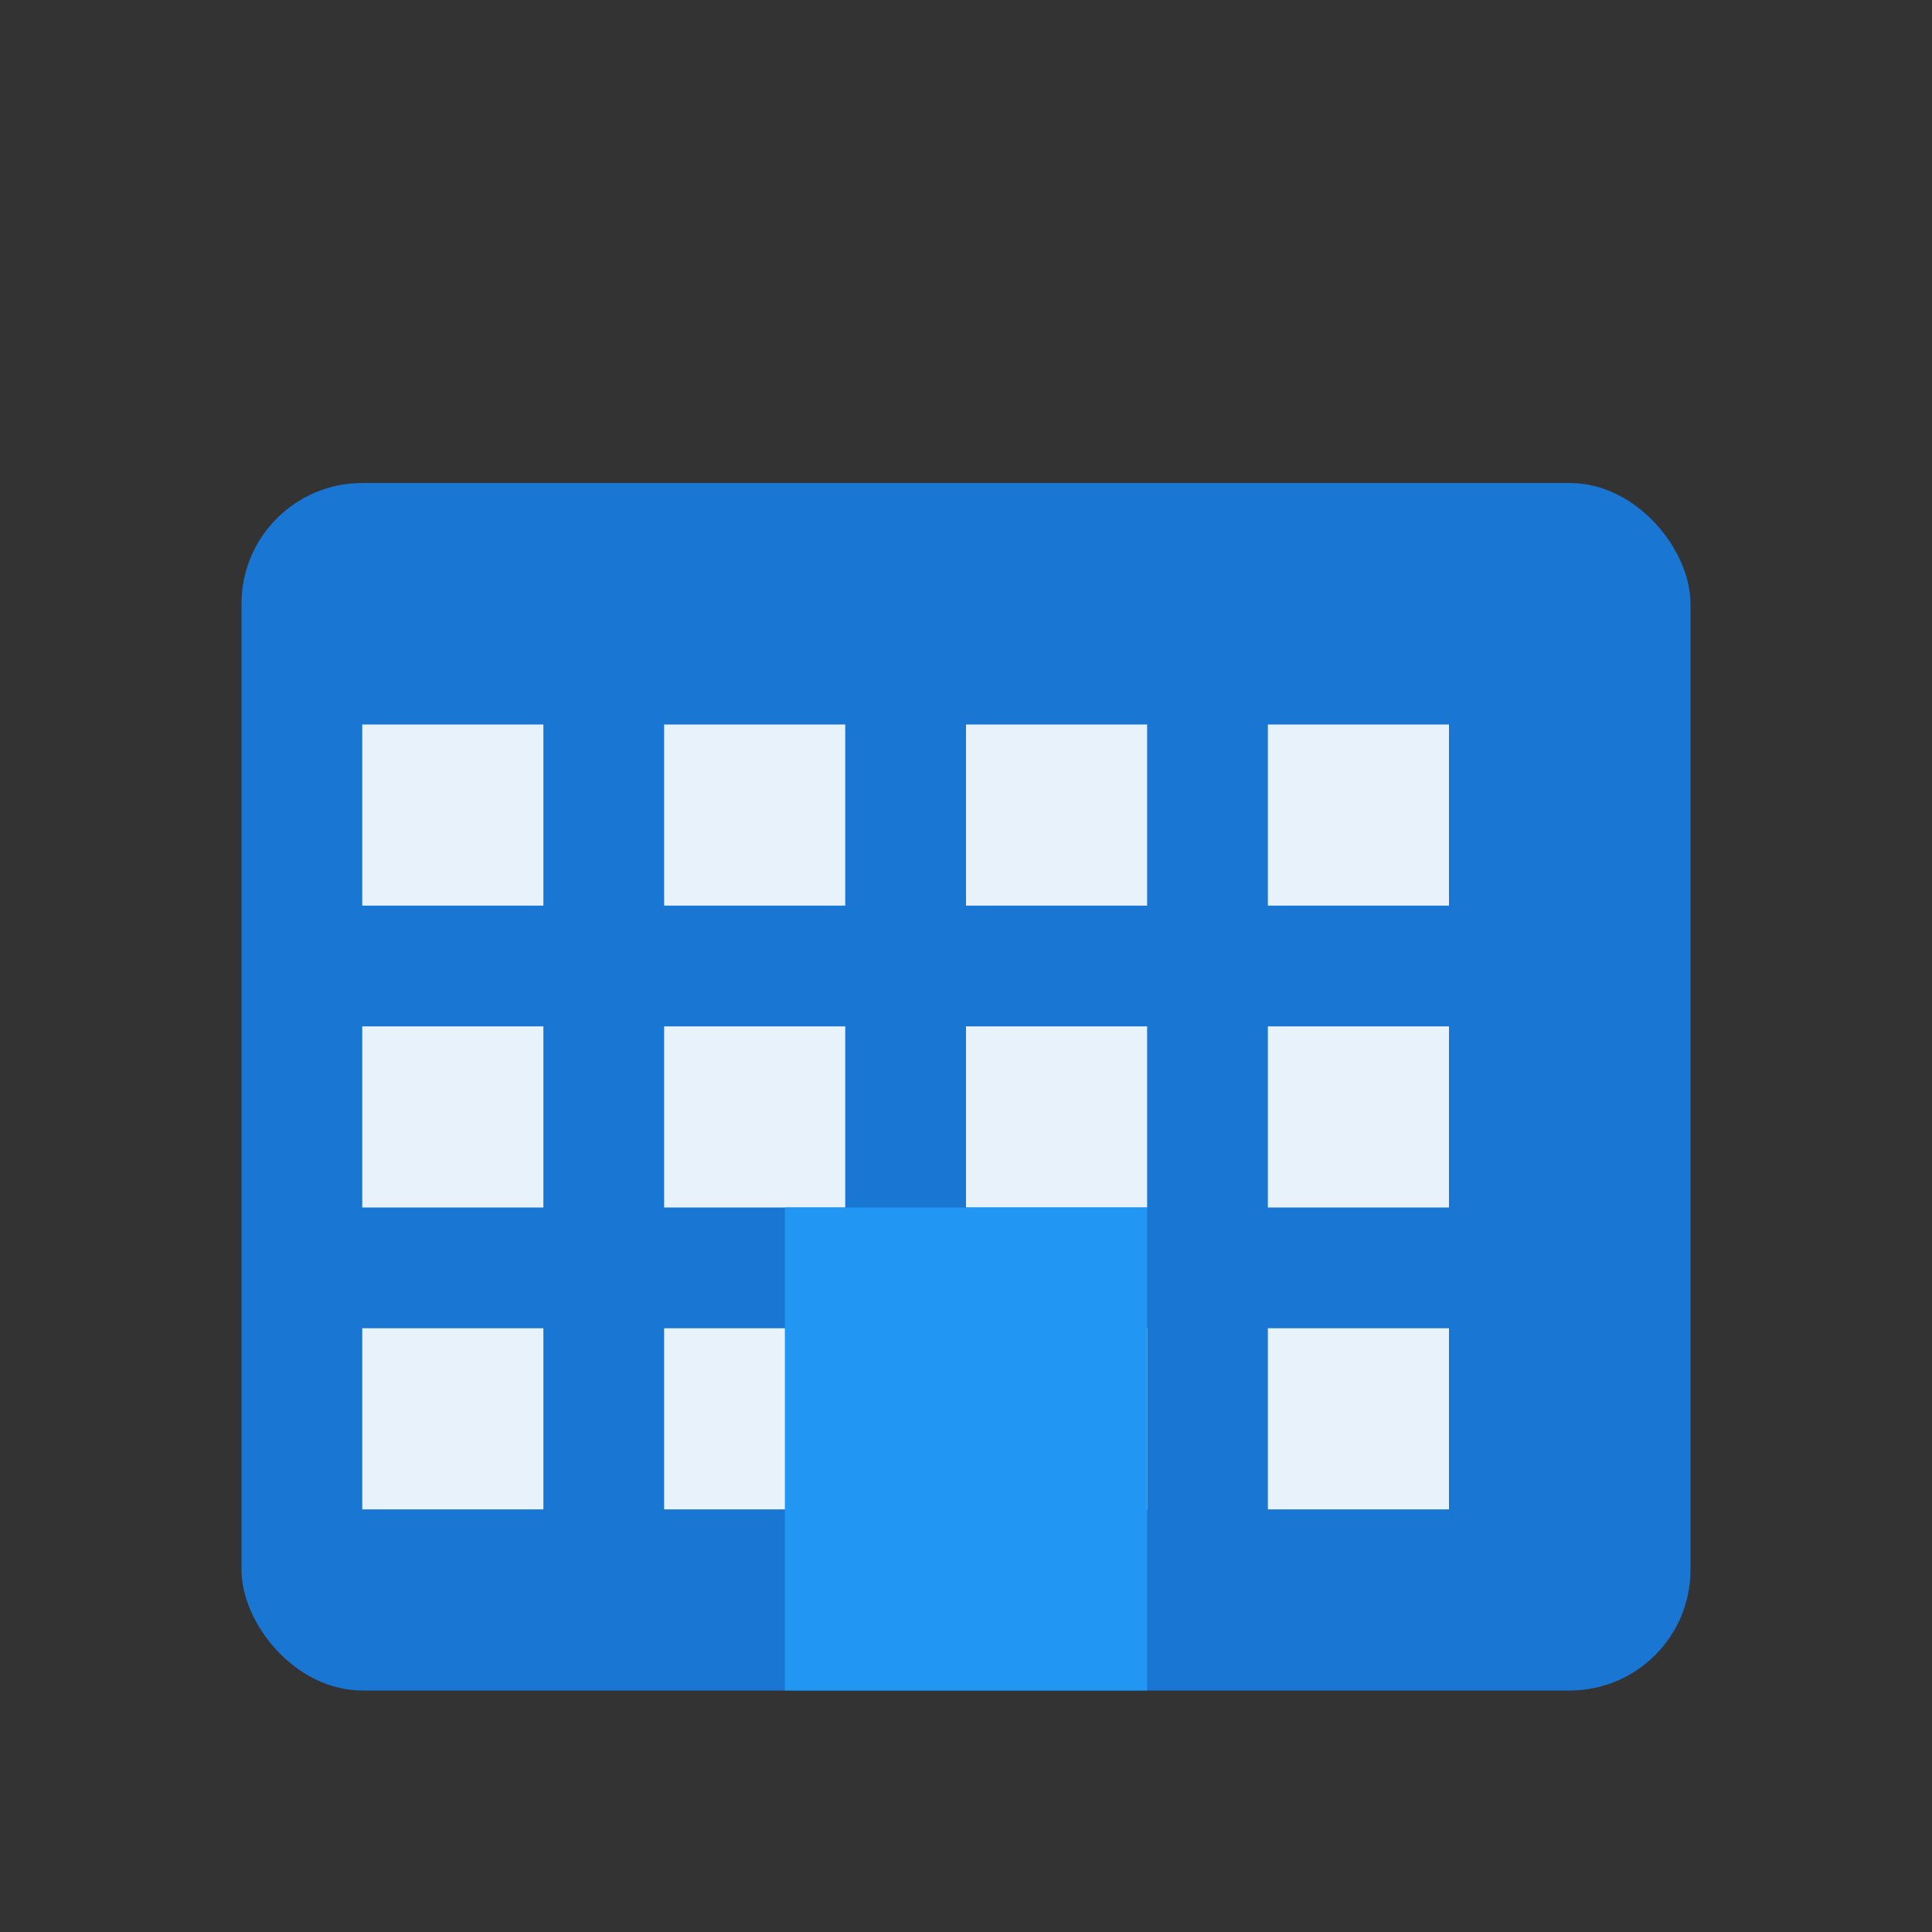 <svg xmlns="http://www.w3.org/2000/svg" viewBox="0 0 32 32" fill="#1976d2">
  <rect x="0" y="0" width="32" height="32" fill="#333333" stroke="none"/>
  <!-- Building background -->
  <rect x="4" y="8" width="24" height="20" fill="#1976d2" rx="2"/>
  <!-- Building windows -->
  <rect x="6" y="12" width="3" height="3" fill="white" opacity="0.9"/>
  <rect x="11" y="12" width="3" height="3" fill="white" opacity="0.9"/>
  <rect x="16" y="12" width="3" height="3" fill="white" opacity="0.9"/>
  <rect x="21" y="12" width="3" height="3" fill="white" opacity="0.9"/>
  <rect x="6" y="17" width="3" height="3" fill="white" opacity="0.9"/>
  <rect x="11" y="17" width="3" height="3" fill="white" opacity="0.9"/>
  <rect x="16" y="17" width="3" height="3" fill="white" opacity="0.9"/>
  <rect x="21" y="17" width="3" height="3" fill="white" opacity="0.9"/>
  <rect x="6" y="22" width="3" height="3" fill="white" opacity="0.9"/>
  <rect x="11" y="22" width="3" height="3" fill="white" opacity="0.9"/>
  <rect x="16" y="22" width="3" height="3" fill="white" opacity="0.9"/>
  <rect x="21" y="22" width="3" height="3" fill="white" opacity="0.9"/>
  <!-- Main entrance -->
  <rect x="13" y="20" width="6" height="8" fill="#2196f3"/>
</svg> 